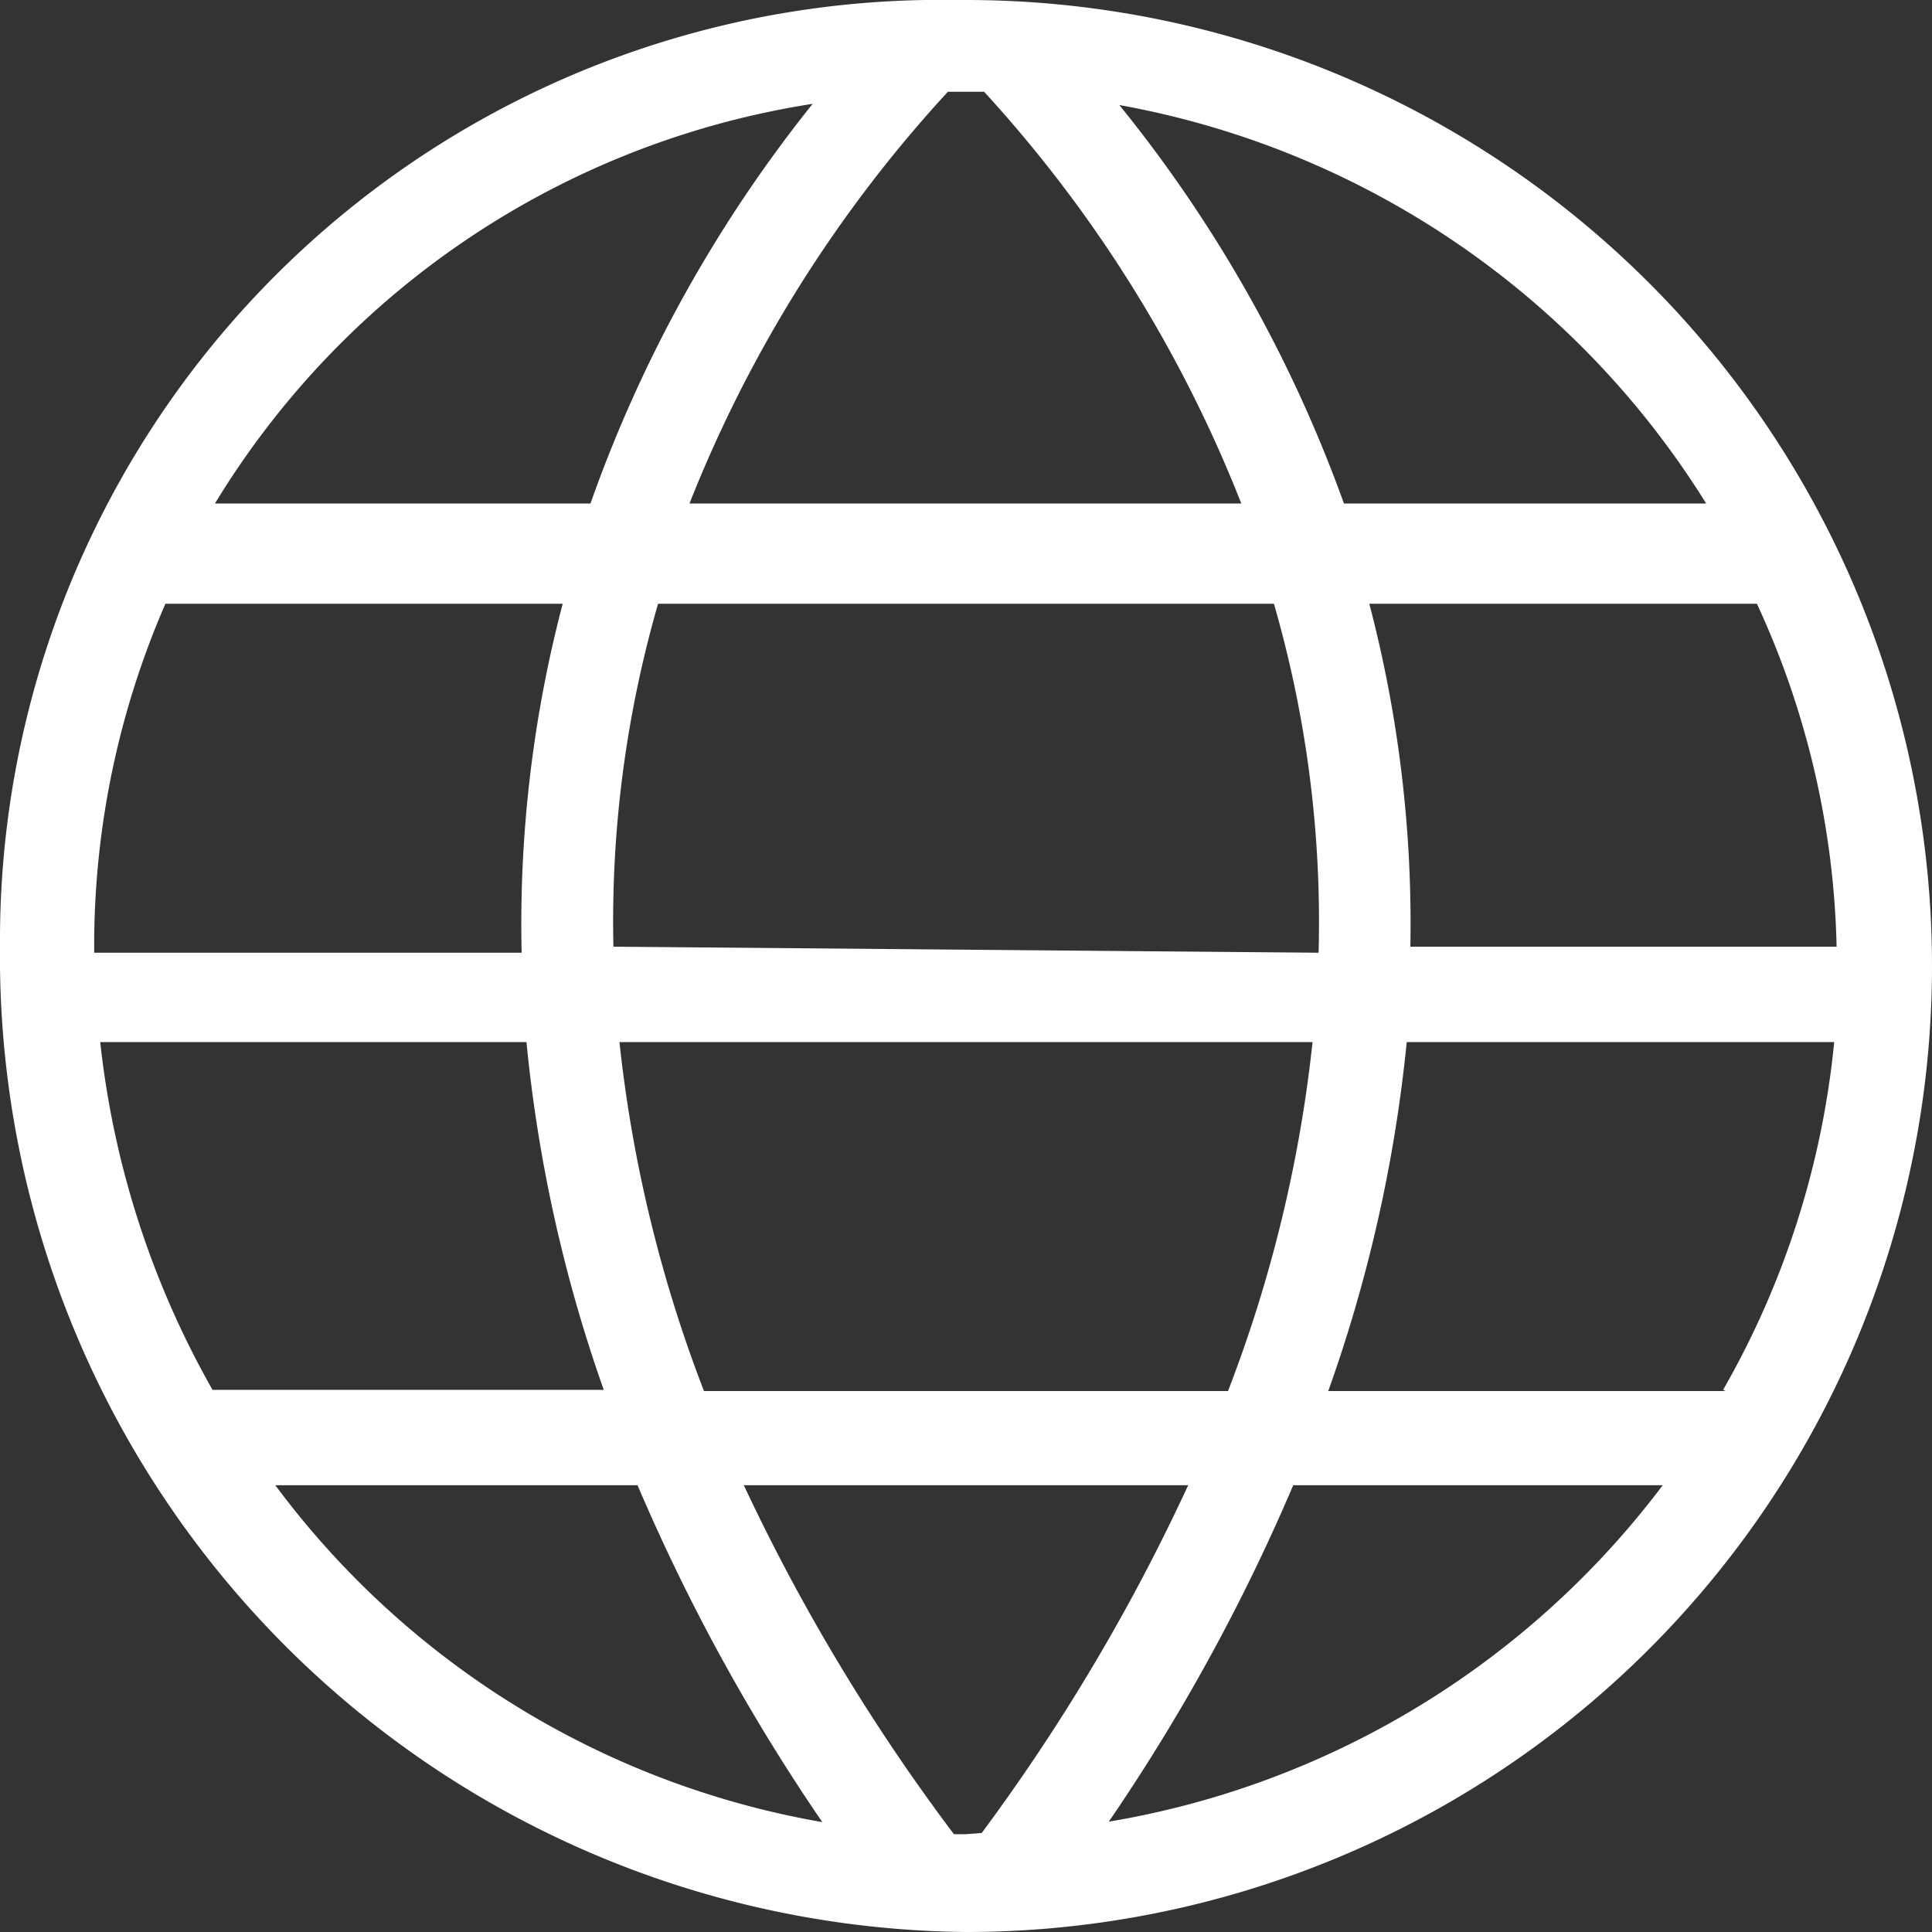 <svg id="Layer_1" data-name="Layer 1" xmlns="http://www.w3.org/2000/svg" viewBox="0 0 16 16"><rect x="0" y="0" width="16" height="16" fill="#333333" stroke="none"/><defs><style>.cls-1{fill:#FFFFFF;}</style></defs><title>Global English</title><path class="cls-1" d="M8,0H7.66A7.79,7.79,0,0,0,0,7.84,8.08,8.08,0,0,0,8,16,8,8,0,1,0,8,0Zm7.21,7.84H11.68A10.43,10.43,0,0,0,11.34,5h3.21A7.12,7.12,0,0,1,15.21,7.84ZM14.13,4.17h-3A11.32,11.32,0,0,0,9.27.87,7.23,7.23,0,0,1,14.13,4.17ZM5.08,7.84A9.48,9.48,0,0,1,5.45,5h5.1a9.48,9.48,0,0,1,.37,2.89Zm5.79.79a11.39,11.39,0,0,1-.7,2.89H5.83a11.39,11.39,0,0,1-.7-2.89ZM7.85.76h.3a11,11,0,0,1,2.13,3.41H5.71A11,11,0,0,1,7.85.76ZM6.73.86A11.32,11.32,0,0,0,4.89,4.17H1.78A7.06,7.06,0,0,1,6.73.86ZM.78,7.81A7.09,7.09,0,0,1,1.37,5H4.66a10.43,10.43,0,0,0-.34,2.89H.78Zm0,.82H4.36A12.17,12.17,0,0,0,5,11.51H1.76A7.46,7.46,0,0,1,.83,8.63ZM2.28,12.3h3a16.11,16.11,0,0,0,1.53,2.79A7.17,7.17,0,0,1,2.28,12.3ZM8,15.19h-.1A16.32,16.32,0,0,1,6.16,12.3H9.84a16.32,16.32,0,0,1-1.71,2.88Zm1.18-.1a16.09,16.09,0,0,0,1.53-2.79h3.06A7.24,7.24,0,0,1,9.16,15.09Zm5.11-3.57H11a12.16,12.16,0,0,0,.65-2.89h3.54A7.19,7.19,0,0,1,14.27,11.51Z"/></svg>